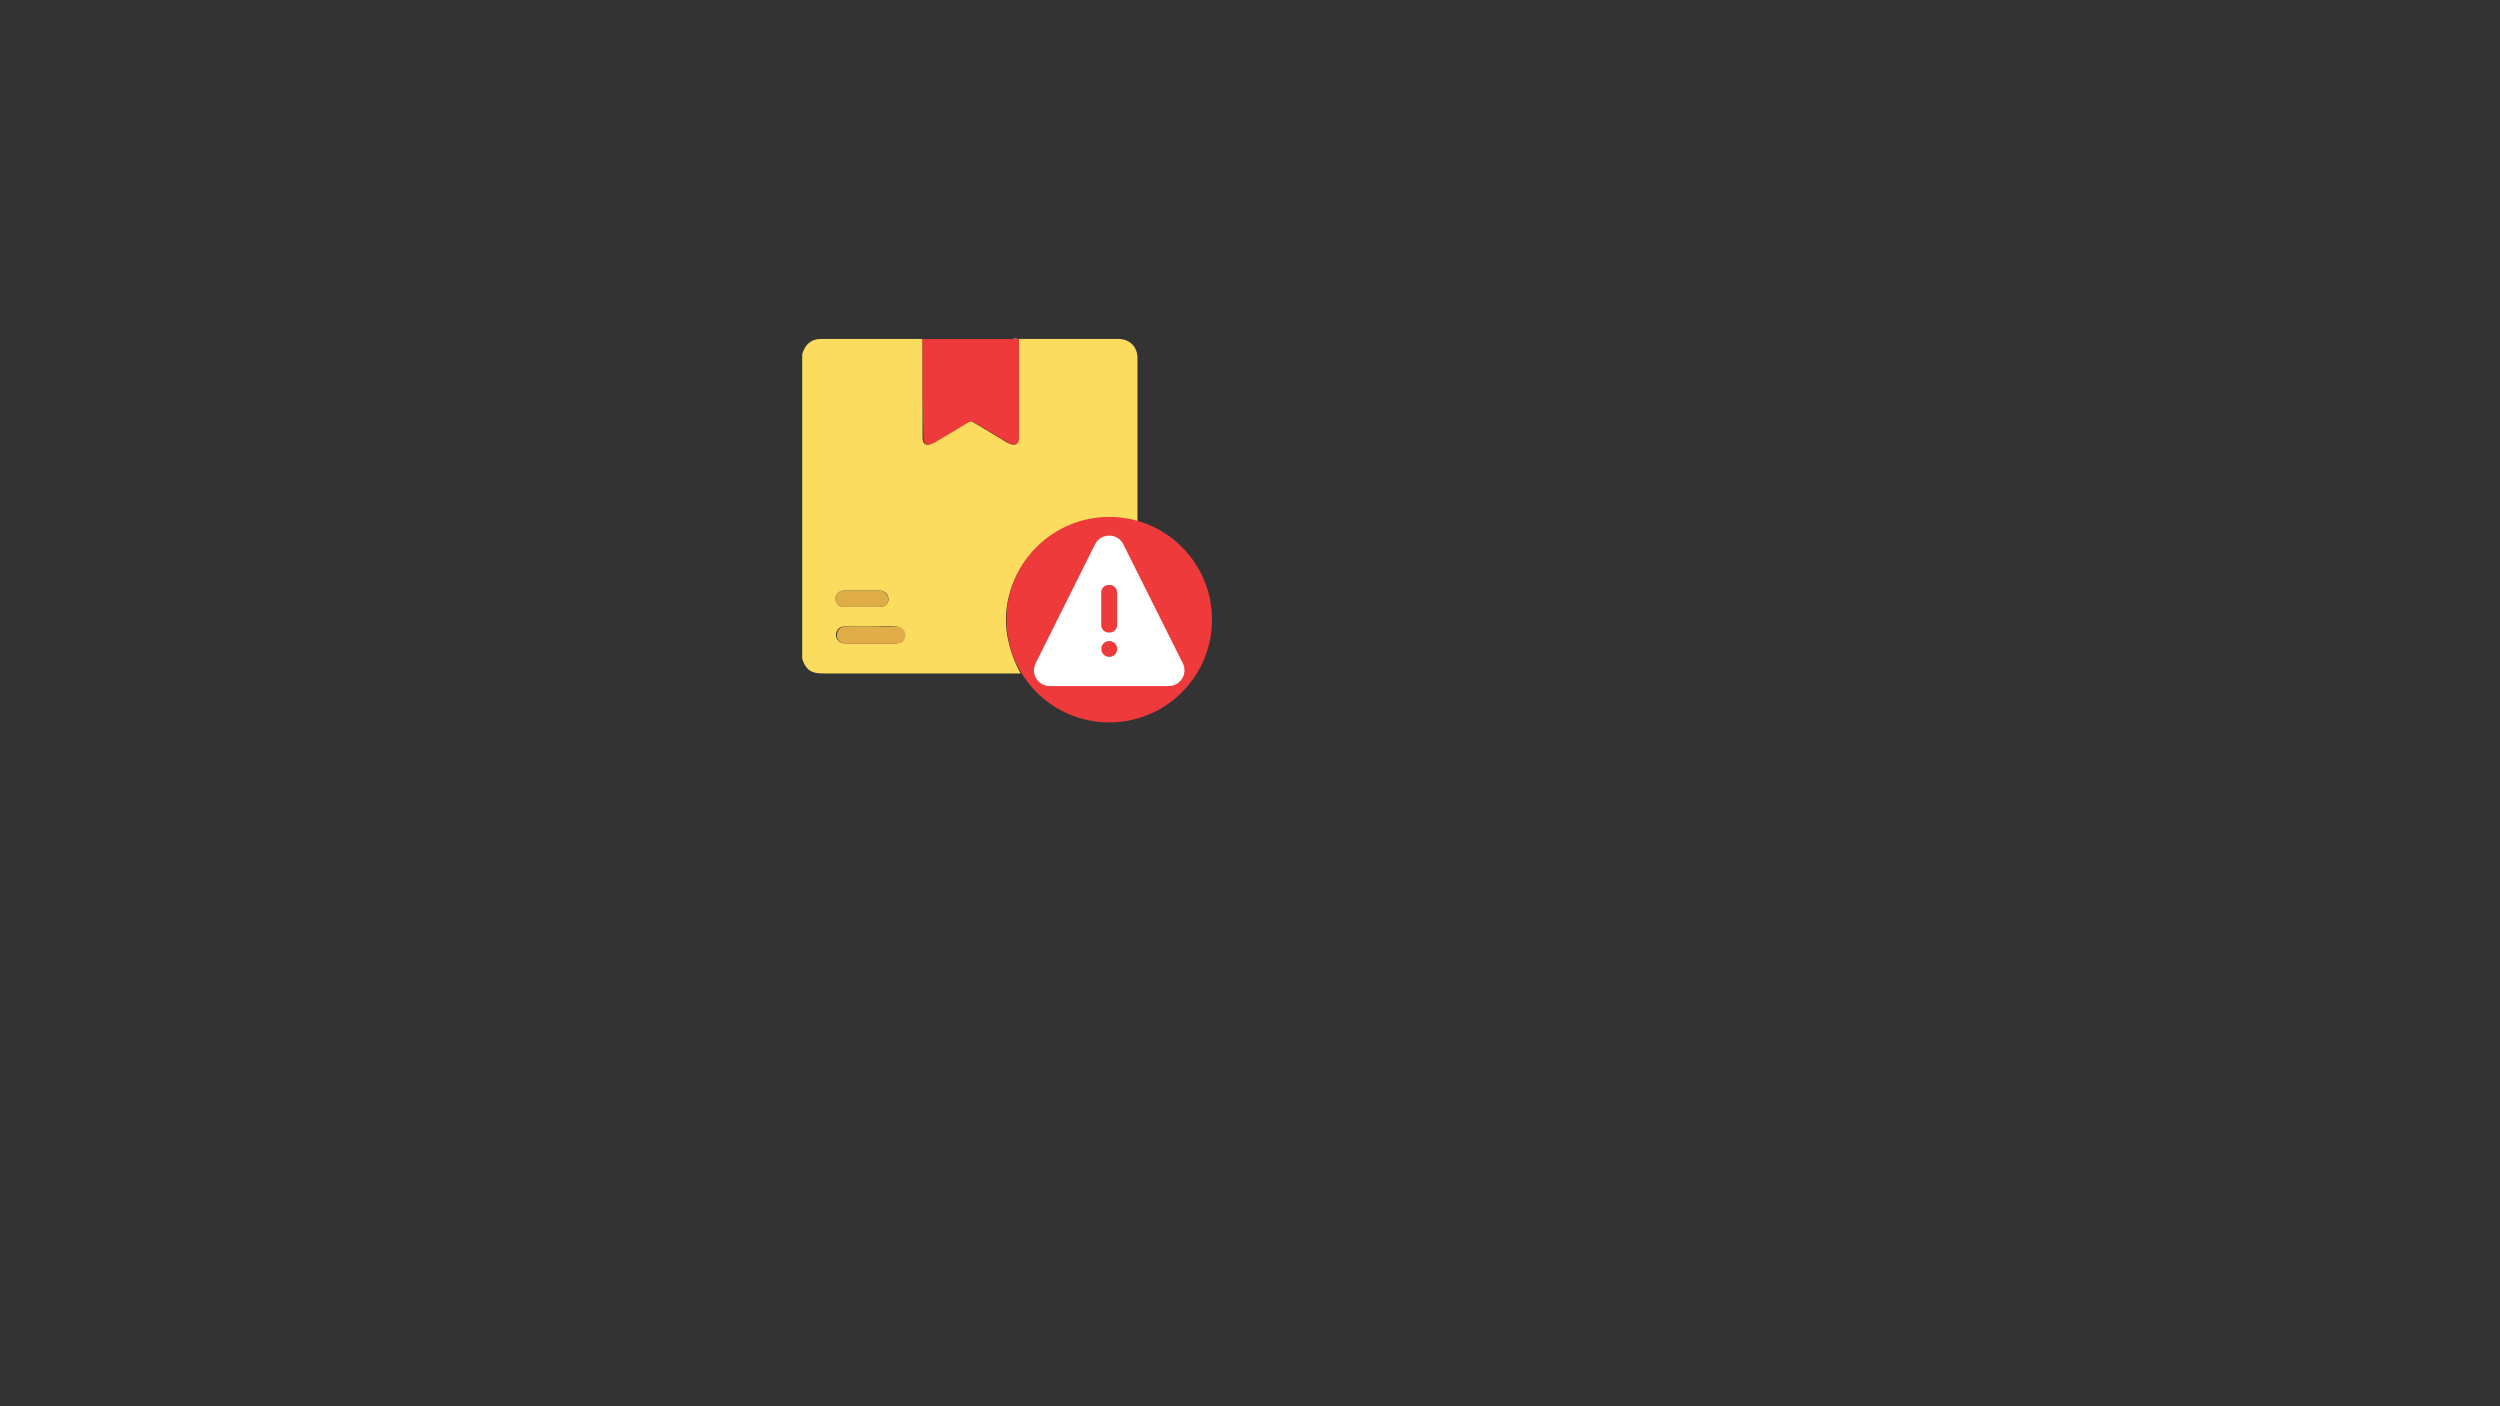 <?xml version="1.0" encoding="utf-8"?>
<!-- Generator: Adobe Illustrator 25.0.0, SVG Export Plug-In . SVG Version: 6.00 Build 0)  -->
<svg version="1.1" id="Layer_1" xmlns="http://www.w3.org/2000/svg" xmlns:xlink="http://www.w3.org/1999/xlink" x="0px" y="0px"
	 viewBox="0 0 1920 1080" style="enable-background:new 0 0 1920 1080;" xml:space="preserve">
<rect x="0" y="0" width="1920" height="1080" fill="#333333" stroke="none"/>
<style type="text/css">
	.st0{fill:#FBDC5E;}
	.st1{fill:#EE3A3A;}
	.st2{fill:#E0AD48;}
	.st3{fill:#DFAD48;}
	.st4{fill:#F8A789;}
	.st5{fill:#FFFFFF;}
</style>
<g>
	<path class="st0" d="M616.1,506c0-78,0-155.9,0-233.9c2-7.2,6.6-11.8,14.4-11.8c26.2,0,51.8,0,78,0c0,24.9,0,50.4,0,75.3
		c0,5.9,2.6,7.2,7.9,4.6c9.2-5.2,17.7-10.5,26.2-15.7c2-1.3,3.3-1.3,5.2,0c8.5,5.2,17.7,10.5,26.2,15.7c5.2,2.6,7.9,1.3,7.9-4.6
		c0-24.9,0-50.4,0-75.3c25.5,0,51.1,0,76.6,0c9.2,0,15.1,5.9,15.1,15.1c0,41.9,0,83.9,0,125.1c-0.7,0-0.7,0-1.3,0
		c-20.3-5.2-39.3-3.3-57.7,6.6c-30.1,15.7-47.2,50.4-40.6,83.2c2,9.8,5.2,18.3,9.8,26.9c-11.8,0-24.2,0-36,0c-38.7,0-78,0-116.6,0
		C622.6,517.2,618.7,513.9,616.1,506C616.8,506.7,616.1,506,616.1,506z M668.5,481.1c-6.6,0-13.1,0-19.7,0c-2.6,0-4.6,0.7-5.9,3.3
		c-2.6,4.6,0.7,9.8,6.6,9.8c12.4,0,24.9,0,38,0c4.6,0,7.9-2.6,7.2-6.6c0-3.9-3.3-6.6-7.9-6.6C681,480.5,674.4,481.1,668.5,481.1z
		 M662,466.1c4.6,0,9.2,0,13.8,0c3.9,0,6.6-2.6,6.6-5.9c0-3.3-2.6-6.6-6.6-6.6c-9.2,0-18.3,0-27.5,0c-3.9,0-6.6,2.6-6.6,6.6
		c0,3.3,2.6,5.9,6.6,5.9C652.8,466.1,657.4,466.1,662,466.1z"/>
	<path class="st1" d="M708.5,260.4L708.5,260.4c1.3,0,2.6,0,3.3,0c22.3,0,44.5,0,66.8,0c1.3,0,2,0,3.3,0c0,0,0,0,0.7,0
		c0,24.9,0,50.4,0,75.3c0,5.9-2.6,7.2-7.9,4.6c-8.5-5.2-17.7-10.5-26.2-15.7c-2-1.3-3.3-1.3-5.2,0c-8.5,5.2-17.7,10.5-26.2,15.7
		c-5.2,2.6-7.9,1.3-7.9-4.6C708.5,310.8,708.5,285.2,708.5,260.4z"/>
	<path class="st2" d="M668.5,481.1c6.6,0,12.4,0,19,0c4.6,0,7.9,2.6,7.9,6.6c0,3.3-3.3,6.6-7.2,6.6c-12.4,0-24.9,0-38,0
		c-5.9,0-9.2-4.6-6.6-9.8c1.3-2.6,3.3-3.3,5.9-3.3C655.4,481.1,662,481.1,668.5,481.1z"/>
	<path class="st3" d="M662,466.1c-4.6,0-9.2,0-13.8,0c-3.9,0-6.6-2.6-6.6-5.9c0-3.9,2.6-6.6,6.6-6.6c9.2,0,18.3,0,27.5,0
		c3.3,0,6.6,3.3,6.6,6.6c0,3.3-2.6,5.9-6.6,5.9C671.1,466.1,666.5,466.1,662,466.1z"/>
	<path class="st4" d="M781.2,260.4c-1.3,0-2,0-3.3,0c-22.3,0-44.5,0-66.8,0c-1.3,0-2,0-3.3,0c0.7,0,2,0,2.6,0c22.3,0,45.2,0,67.5,0
		C779.9,259.7,780.5,259.7,781.2,260.4z"/>
	<g>
		<circle class="st1" cx="851.9" cy="475.9" r="78.9"/>
	</g>
	<g>
		<path class="st5" d="M862.7,418l45.7,91.4c4,8-1.8,17.5-10.8,17.5h-91.4c-9,0-14.9-9.5-10.8-17.5L841,418
			C845.5,409.1,858.2,409.1,862.7,418z"/>
		<g>
			<path class="st1" d="M852.1,485.8h-0.6c-3.2,0-5.8-2.6-5.8-5.8v-25c0-3.2,2.6-5.8,5.8-5.8h0.6c3.2,0,5.8,2.6,5.8,5.8v25
				C858,483.2,855.4,485.8,852.1,485.8z"/>
			<circle class="st1" cx="851.9" cy="498.4" r="6.1"/>
		</g>
	</g>
</g>
</svg>
